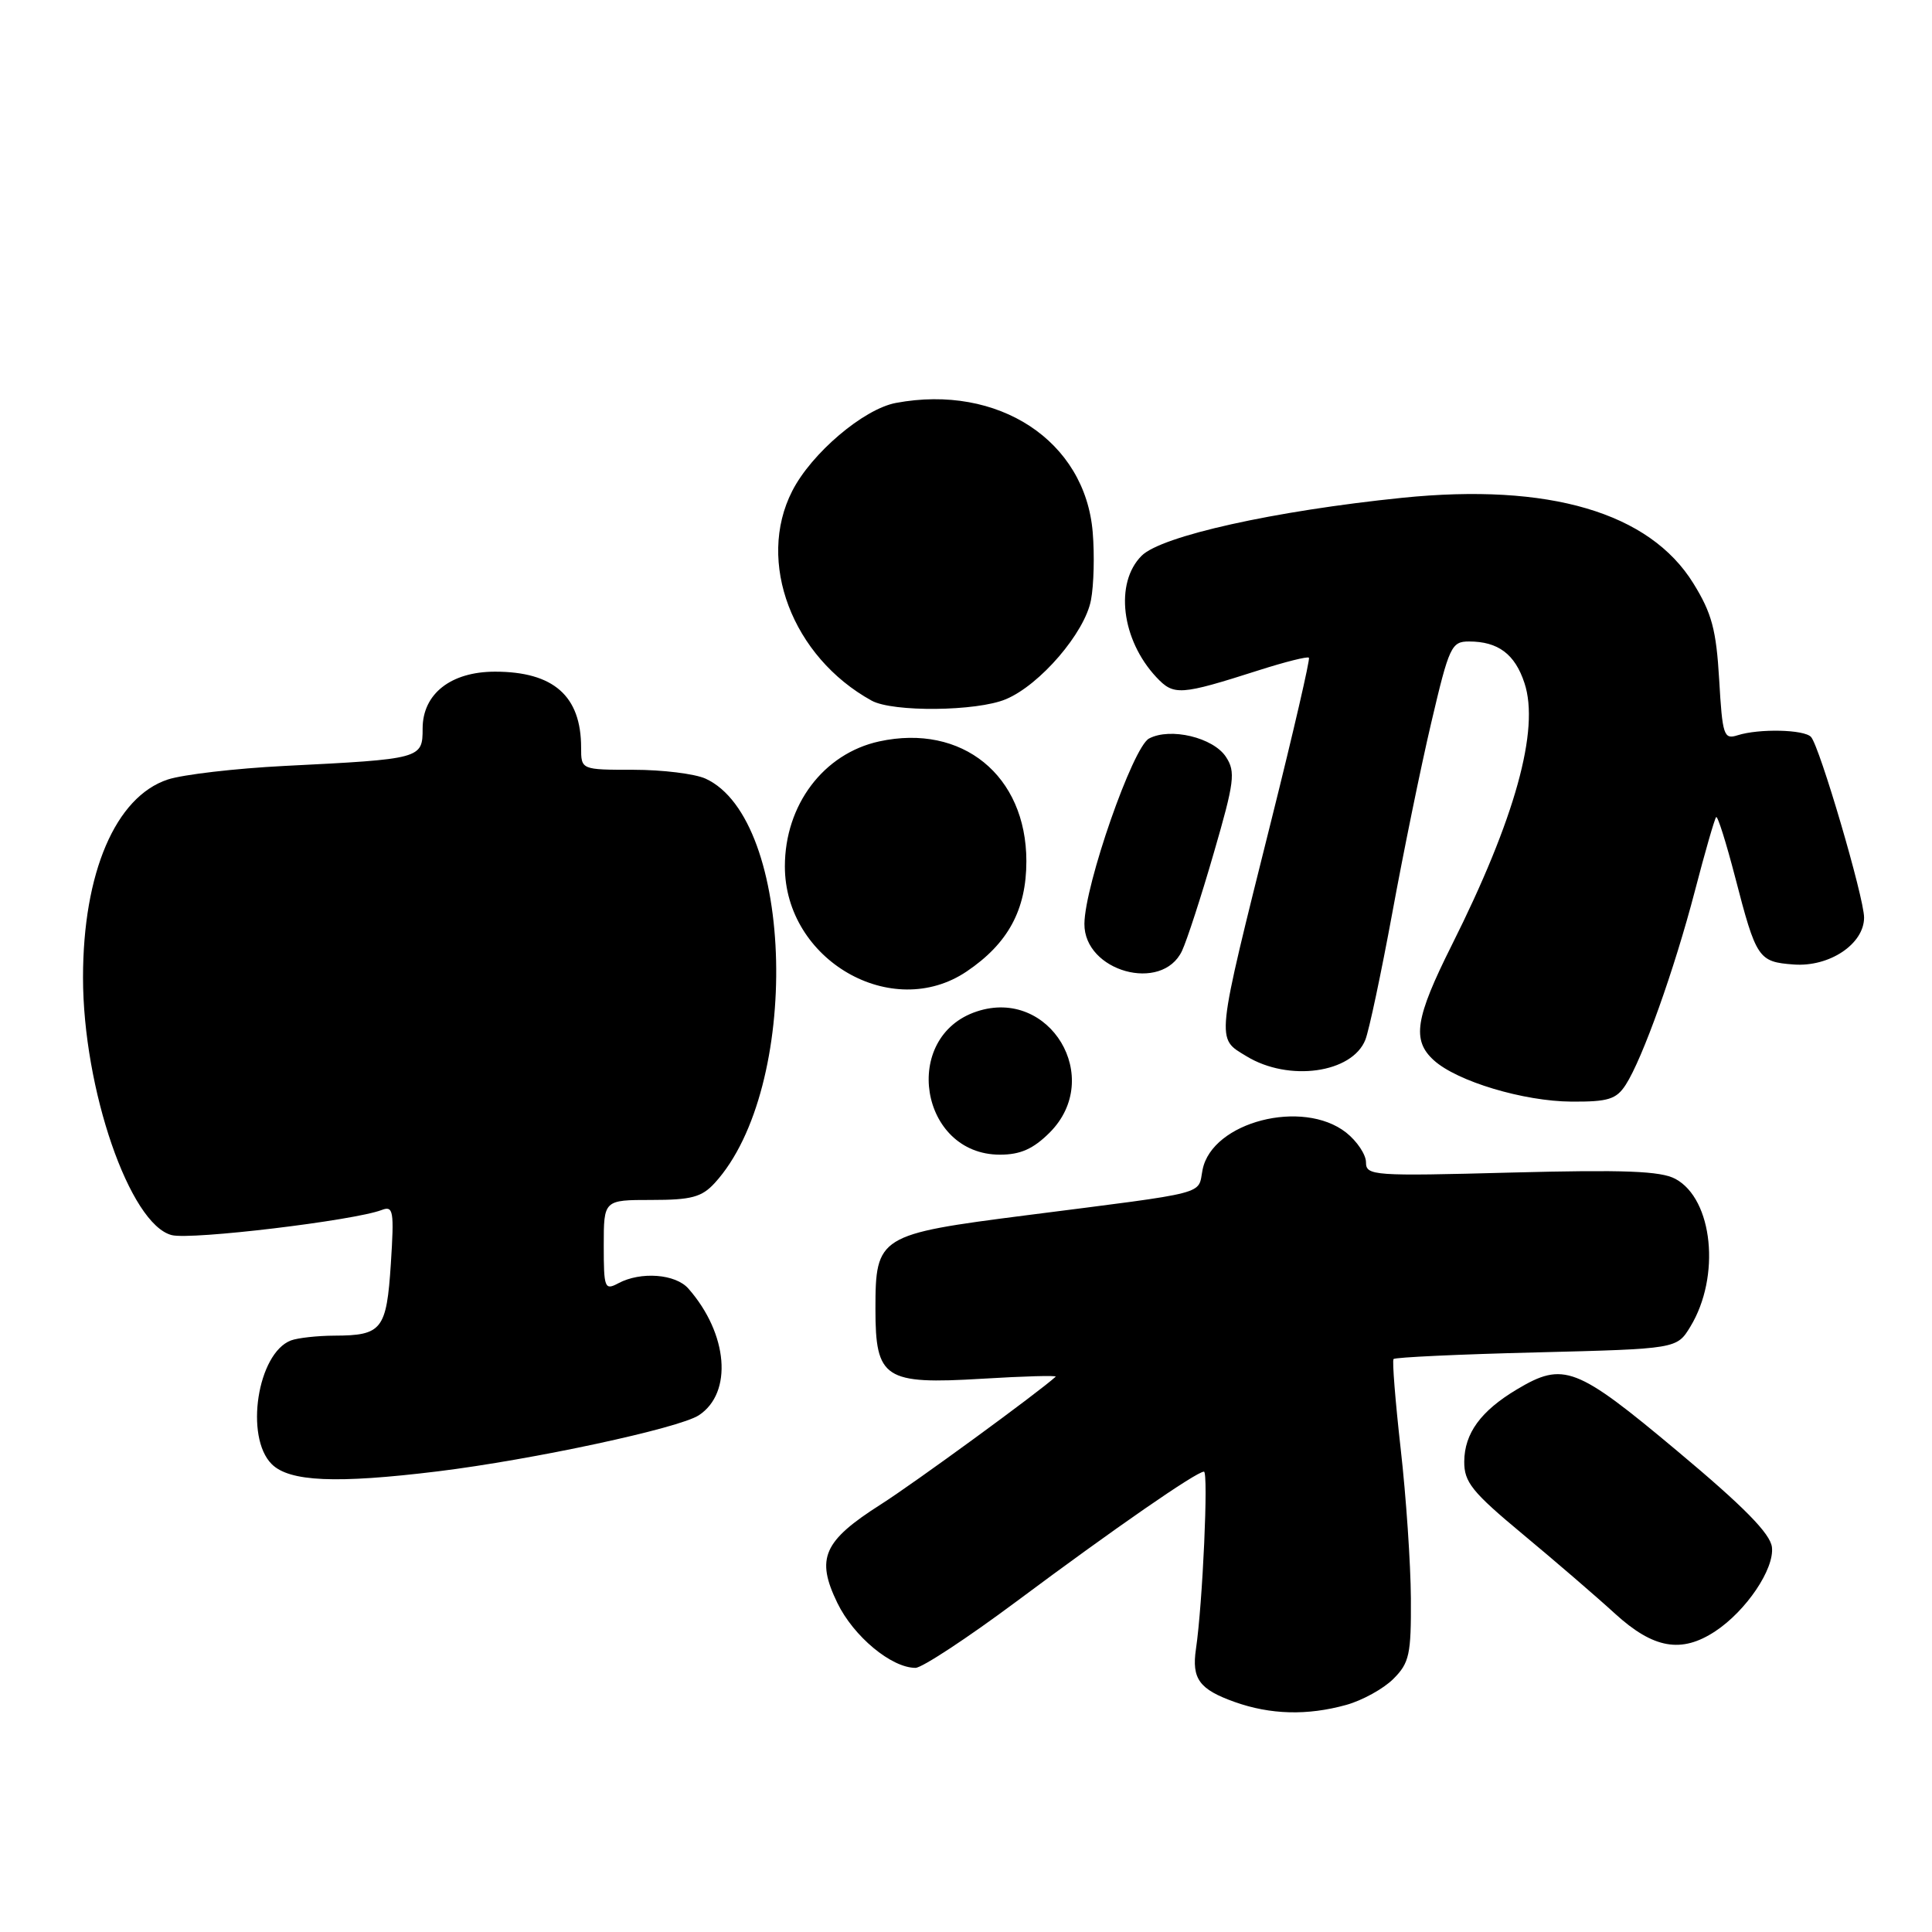 <?xml version="1.0" encoding="UTF-8" standalone="no"?>
<!DOCTYPE svg PUBLIC "-//W3C//DTD SVG 1.1//EN" "http://www.w3.org/Graphics/SVG/1.1/DTD/svg11.dtd" >
<svg xmlns="http://www.w3.org/2000/svg" xmlns:xlink="http://www.w3.org/1999/xlink" version="1.1" viewBox="0 0 256 256">
 <g >
 <path fill="currentColor"
d=" M 178.38 225.91 C 180.51 225.32 183.32 223.77 184.63 222.46 C 186.75 220.34 186.99 219.23 186.95 211.80 C 186.92 207.23 186.32 198.32 185.60 192.00 C 184.89 185.68 184.46 180.31 184.65 180.08 C 184.85 179.85 193.37 179.45 203.60 179.20 C 222.19 178.73 222.19 178.73 223.98 175.79 C 228.02 169.15 226.98 158.89 222.00 156.21 C 220.05 155.16 215.25 154.98 200.25 155.37 C 181.93 155.86 181.00 155.79 181.00 154.01 C 181.00 152.99 179.81 151.21 178.37 150.07 C 172.62 145.56 160.62 148.65 159.35 154.98 C 158.67 158.38 160.62 157.88 136.00 161.03 C 116.40 163.54 116.00 163.78 116.00 173.46 C 116.00 182.69 117.19 183.47 130.13 182.69 C 135.70 182.35 140.09 182.23 139.88 182.42 C 137.64 184.47 121.19 196.49 116.73 199.33 C 109.09 204.19 108.08 206.47 110.95 212.39 C 113.10 216.83 118.11 221.00 121.31 221.00 C 122.17 221.00 128.19 217.04 134.69 212.20 C 147.67 202.52 158.54 195.00 159.53 195.00 C 160.14 195.00 159.36 212.46 158.47 218.50 C 157.89 222.46 158.91 223.85 163.60 225.52 C 168.35 227.21 173.22 227.34 178.38 225.91 Z  M 227.27 216.16 C 231.38 213.45 235.13 207.89 234.79 205.01 C 234.58 203.21 231.09 199.66 222.24 192.26 C 208.85 181.05 207.18 180.41 201.00 184.10 C 196.21 186.96 194.05 189.92 194.02 193.66 C 194.00 196.39 195.05 197.70 201.75 203.27 C 206.01 206.81 211.53 211.56 214.00 213.82 C 219.09 218.46 222.79 219.11 227.27 216.16 Z  M 58.03 194.96 C 70.62 193.41 89.97 189.25 92.60 187.53 C 97.12 184.56 96.48 176.74 91.22 170.75 C 89.52 168.80 84.90 168.45 81.93 170.04 C 80.12 171.01 80.00 170.69 80.00 165.04 C 80.00 159.00 80.00 159.00 86.33 159.00 C 91.61 159.00 92.99 158.63 94.71 156.75 C 106.16 144.22 105.34 108.58 93.48 103.17 C 92.06 102.53 87.78 102.00 83.95 102.00 C 77.00 102.00 77.00 102.00 77.00 99.05 C 77.00 92.22 73.35 89.00 65.59 89.00 C 59.74 89.00 56.00 91.94 56.00 96.53 C 56.00 100.54 55.85 100.58 37.69 101.49 C 31.20 101.82 24.24 102.63 22.23 103.29 C 15.31 105.58 11.00 115.65 11.00 129.52 C 11.00 144.28 17.19 162.25 22.76 163.66 C 25.35 164.32 46.92 161.73 50.58 160.33 C 52.12 159.74 52.24 160.43 51.79 167.44 C 51.22 176.19 50.62 176.96 44.33 176.98 C 42.04 176.99 39.44 177.28 38.54 177.62 C 34.12 179.32 32.40 190.40 36.00 194.00 C 38.34 196.34 44.55 196.61 58.03 194.96 Z  M 139.08 150.08 C 146.33 142.83 139.12 130.82 129.44 134.02 C 119.34 137.35 121.86 153.00 132.50 153.00 C 135.21 153.00 136.91 152.24 139.08 150.08 Z  M 215.41 143.75 C 217.65 140.28 221.86 128.49 224.58 118.06 C 225.93 112.87 227.20 108.47 227.40 108.27 C 227.60 108.07 228.72 111.64 229.91 116.21 C 232.71 127.03 232.99 127.45 237.66 127.80 C 242.40 128.16 247.00 125.09 247.00 121.58 C 247.00 118.94 241.12 98.92 239.97 97.65 C 239.07 96.66 233.09 96.52 230.23 97.43 C 228.41 98.01 228.23 97.46 227.80 90.06 C 227.41 83.45 226.83 81.26 224.38 77.30 C 218.57 67.90 205.25 63.98 185.81 65.96 C 168.86 67.69 153.89 71.02 151.27 73.64 C 147.67 77.24 148.59 84.78 153.22 89.73 C 155.54 92.20 156.35 92.15 166.81 88.81 C 170.29 87.70 173.27 86.95 173.44 87.15 C 173.61 87.34 171.39 96.96 168.50 108.52 C 161.00 138.55 161.12 137.49 165.17 139.96 C 170.76 143.37 179.17 142.20 180.92 137.77 C 181.41 136.52 183.01 128.97 184.48 121.00 C 185.94 113.03 188.26 101.66 189.65 95.75 C 192.02 85.65 192.32 85.00 194.65 85.00 C 198.51 85.00 200.74 86.67 202.00 90.51 C 204.04 96.67 200.75 108.51 192.37 125.23 C 187.51 134.94 187.06 137.84 190.00 140.50 C 193.08 143.29 201.89 145.93 208.23 145.97 C 213.09 146.00 214.17 145.66 215.41 143.75 Z  M 128.08 128.73 C 133.58 125.02 136.00 120.55 136.00 114.10 C 135.99 102.75 127.50 95.85 116.50 98.24 C 109.13 99.85 104.00 106.65 104.00 114.80 C 104.00 127.20 118.17 135.40 128.08 128.73 Z  M 156.62 126.00 C 157.27 124.62 159.17 118.78 160.84 113.00 C 163.57 103.60 163.74 102.27 162.45 100.30 C 160.77 97.72 155.07 96.36 152.25 97.86 C 150.10 99.01 143.73 117.27 143.69 122.41 C 143.64 128.72 153.97 131.59 156.62 126.00 Z  M 133.28 92.65 C 137.81 90.76 143.75 83.83 144.56 79.51 C 144.94 77.53 145.04 73.49 144.79 70.53 C 143.79 58.40 132.28 50.85 118.71 53.39 C 114.42 54.20 107.52 60.06 104.97 65.07 C 100.19 74.43 104.97 87.04 115.50 92.84 C 118.30 94.38 129.43 94.27 133.28 92.65 Z "/>
</g>
</svg>